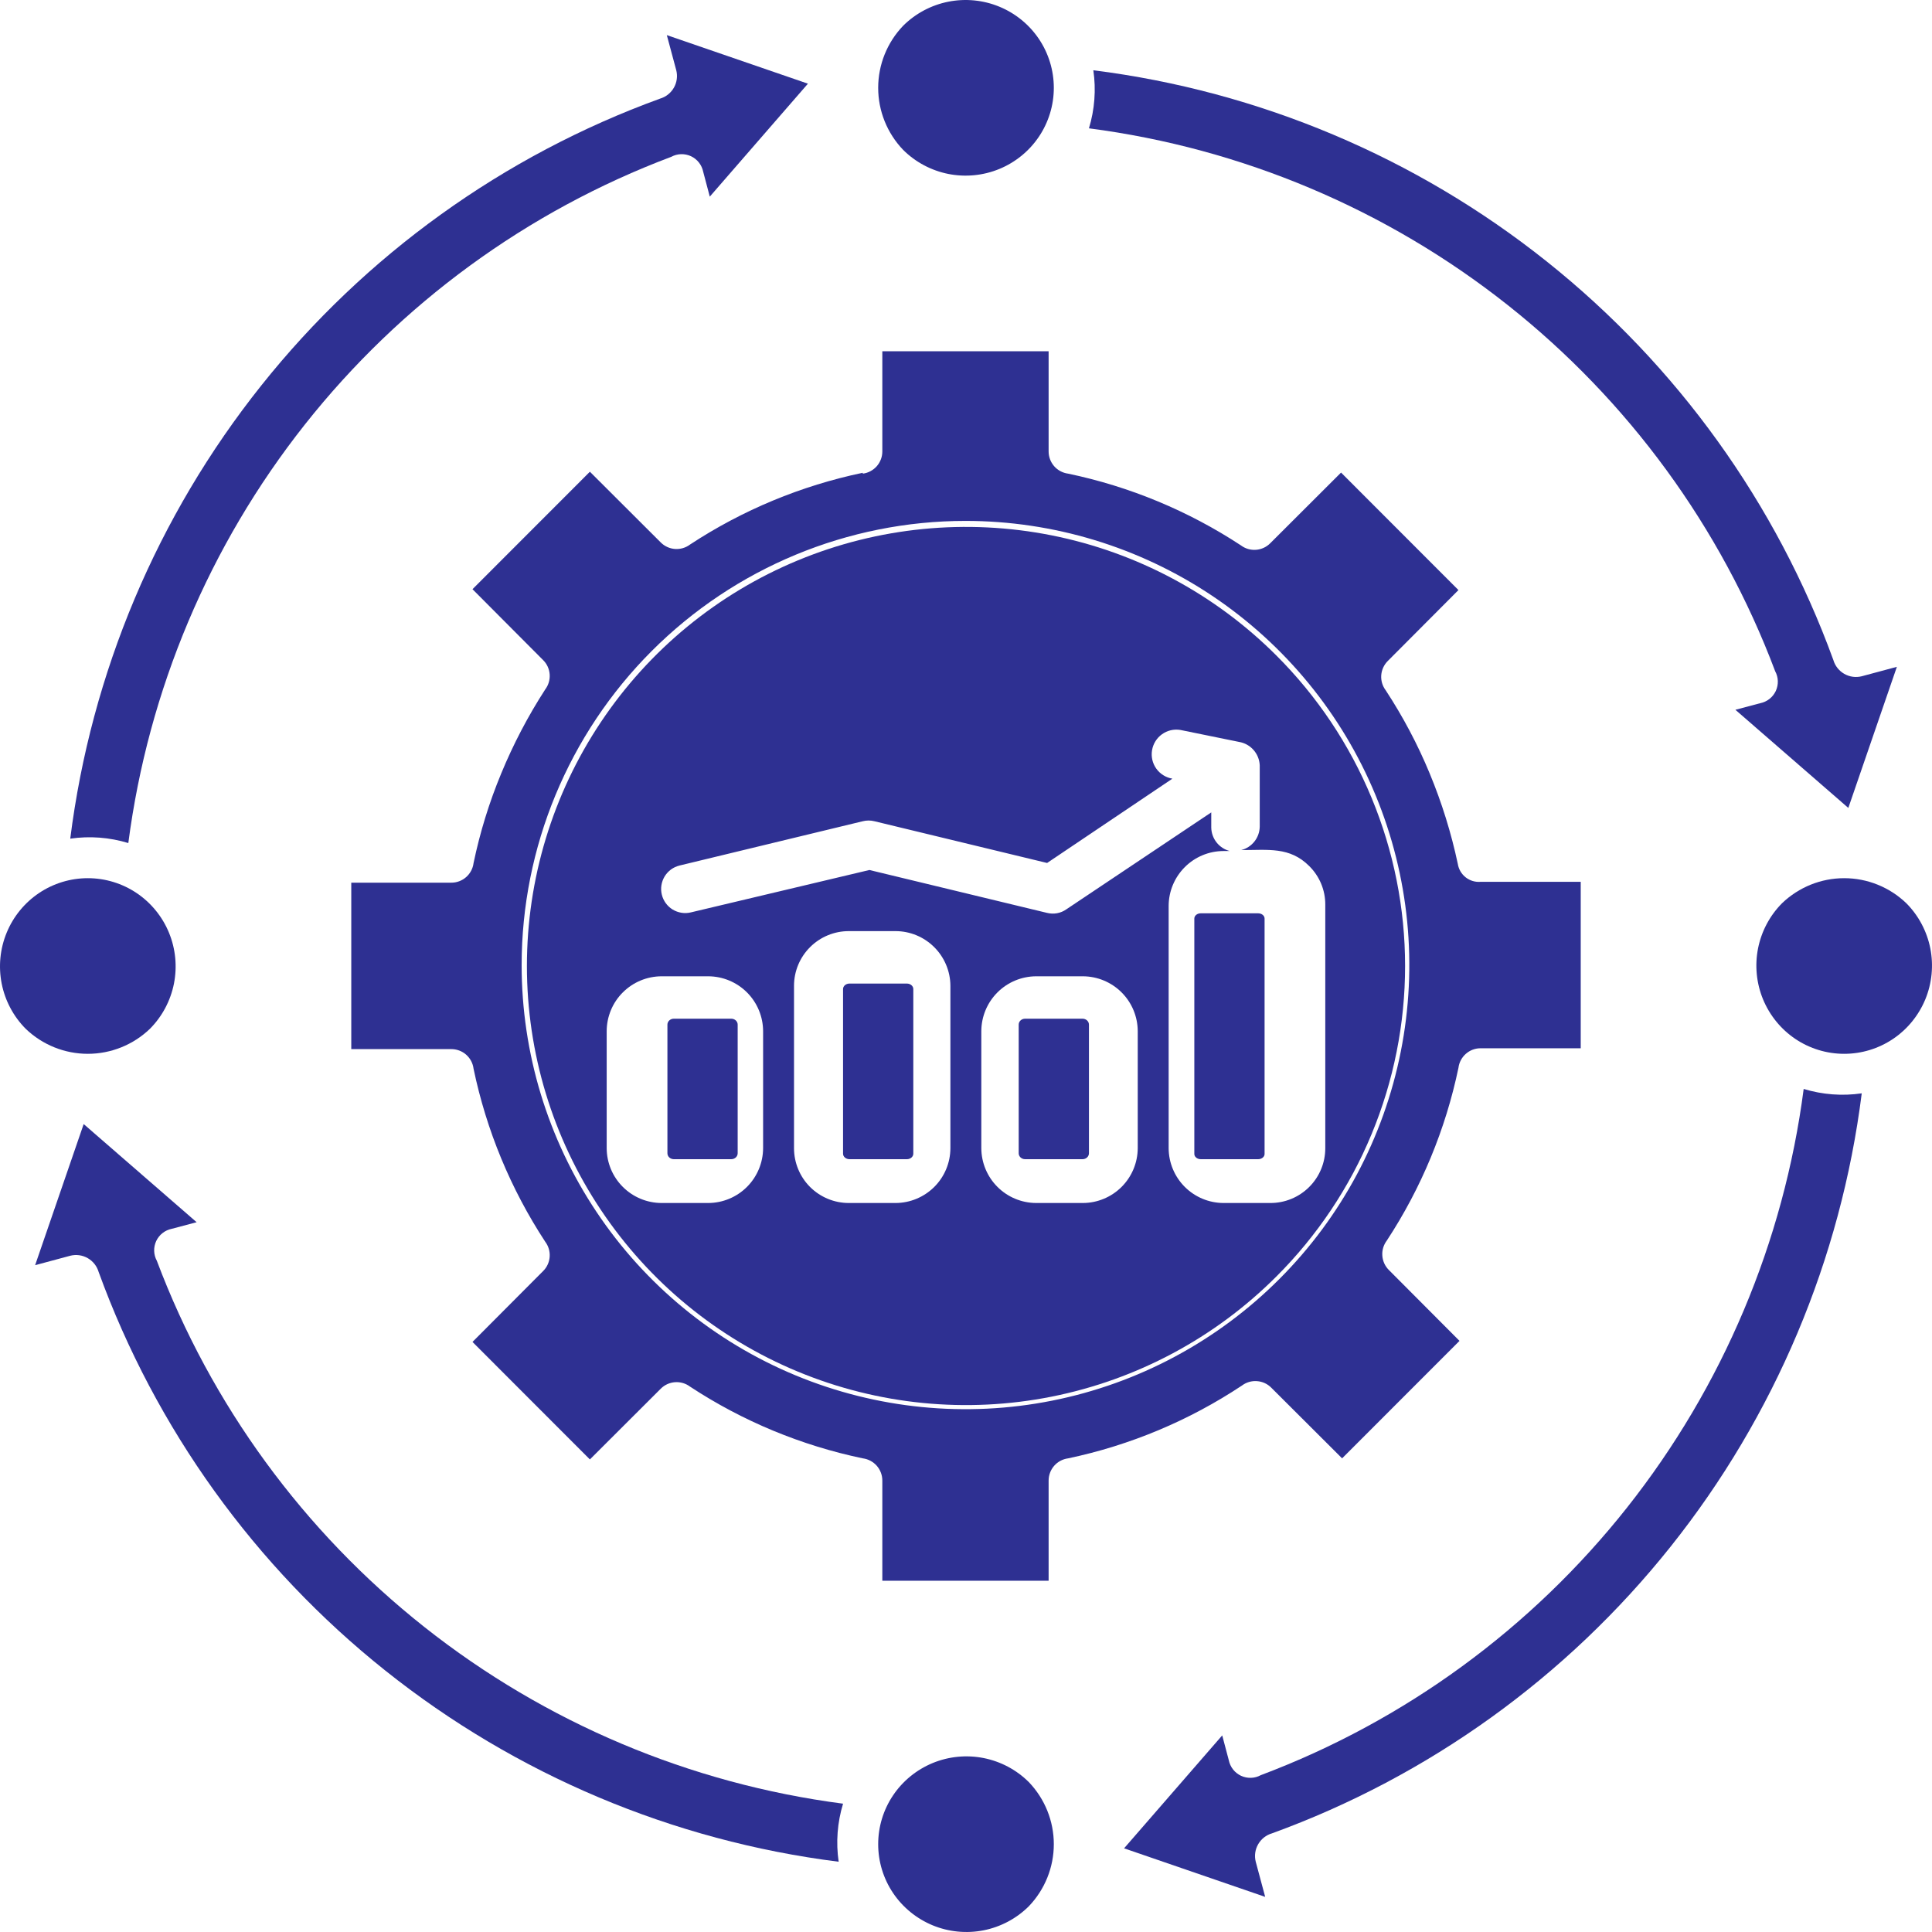 <svg width="55" height="55" viewBox="0 0 55 55" fill="none" xmlns="http://www.w3.org/2000/svg">
<path fill-rule="evenodd" clipRule="evenodd" d="M36.335 18.66C34.587 16.912 32.36 15.722 29.936 15.24C27.511 14.758 24.998 15.006 22.715 15.952C20.431 16.898 18.479 18.5 17.106 20.556C15.733 22.611 15 25.028 15 27.5C15 29.972 15.733 32.389 17.106 34.444C18.479 36.5 20.431 38.102 22.715 39.048C24.998 39.994 27.511 40.242 29.936 39.76C32.36 39.278 34.587 38.088 36.335 36.34C37.497 35.18 38.419 33.802 39.047 32.285C39.676 30.768 40 29.142 40 27.5C40 25.858 39.676 24.232 39.047 22.715C38.419 21.198 37.497 19.82 36.335 18.66ZM18.831 27.793H20.164C20.577 27.795 20.973 27.96 21.265 28.252C21.557 28.544 21.722 28.94 21.724 29.353V32.687C21.722 33.1 21.557 33.496 21.265 33.788C20.973 34.08 20.577 34.245 20.164 34.247H18.831C18.417 34.245 18.022 34.08 17.73 33.788C17.437 33.496 17.273 33.1 17.271 32.687V29.353C17.273 28.94 17.437 28.544 17.73 28.252C18.022 27.96 18.417 27.795 18.831 27.793ZM24.163 26.507H25.497C25.909 26.508 26.303 26.672 26.595 26.963C26.887 27.254 27.053 27.648 27.056 28.06V32.687C27.055 33.1 26.89 33.496 26.598 33.788C26.305 34.08 25.91 34.245 25.497 34.247H24.163C23.75 34.247 23.353 34.082 23.06 33.79C22.768 33.497 22.604 33.1 22.604 32.687V28.06C22.605 27.647 22.77 27.252 23.063 26.961C23.355 26.67 23.751 26.507 24.163 26.507ZM29.496 27.793H30.829C31.242 27.795 31.638 27.96 31.93 28.252C32.222 28.544 32.387 28.94 32.389 29.353V32.687C32.387 33.1 32.222 33.496 31.93 33.788C31.638 34.08 31.242 34.245 30.829 34.247H29.496C29.083 34.245 28.687 34.08 28.395 33.788C28.103 33.496 27.938 33.1 27.936 32.687V29.353C27.938 28.94 28.103 28.544 28.395 28.252C28.687 27.96 29.083 27.795 29.496 27.793ZM19.671 25.973C19.583 25.995 19.492 25.999 19.403 25.985C19.314 25.971 19.228 25.94 19.151 25.894C19.074 25.847 19.007 25.785 18.954 25.713C18.901 25.64 18.862 25.558 18.841 25.47C18.819 25.383 18.815 25.291 18.829 25.202C18.843 25.113 18.874 25.028 18.92 24.951C18.967 24.874 19.029 24.807 19.101 24.753C19.174 24.7 19.256 24.662 19.344 24.64L24.557 23.38C24.668 23.351 24.785 23.351 24.897 23.38L29.809 24.567L33.376 22.167C33.285 22.152 33.197 22.119 33.119 22.07C33.041 22.022 32.972 21.958 32.919 21.884C32.865 21.809 32.826 21.724 32.805 21.634C32.784 21.544 32.781 21.451 32.796 21.36C32.811 21.269 32.843 21.182 32.892 21.103C32.94 21.025 33.004 20.957 33.079 20.903C33.154 20.849 33.239 20.811 33.328 20.789C33.418 20.768 33.511 20.765 33.602 20.78L35.269 21.12C35.429 21.146 35.576 21.226 35.684 21.348C35.792 21.469 35.855 21.624 35.862 21.787V23.533C35.859 23.687 35.807 23.835 35.711 23.956C35.616 24.076 35.484 24.162 35.335 24.2C36.102 24.2 36.715 24.1 37.269 24.653C37.415 24.797 37.531 24.968 37.61 25.157C37.689 25.346 37.729 25.549 37.728 25.753V32.687C37.728 32.892 37.688 33.096 37.609 33.285C37.53 33.475 37.415 33.647 37.269 33.792C37.124 33.937 36.951 34.052 36.761 34.13C36.571 34.208 36.367 34.248 36.162 34.247H34.829C34.416 34.245 34.02 34.08 33.728 33.788C33.436 33.496 33.271 33.1 33.269 32.687V25.787C33.271 25.373 33.436 24.978 33.728 24.686C34.02 24.393 34.416 24.228 34.829 24.227H35.009C34.86 24.189 34.728 24.103 34.633 23.982C34.538 23.862 34.485 23.713 34.482 23.56V23.127L30.356 25.887C30.277 25.943 30.186 25.981 30.09 25.998C29.995 26.015 29.897 26.011 29.803 25.987L24.75 24.767L19.671 25.973Z" fill="#2E3092"/>
<path fill-rule="evenodd" clipRule="evenodd" d="M24.561 13.459C22.809 13.826 21.141 14.518 19.645 15.501C19.522 15.594 19.369 15.639 19.215 15.628C19.062 15.617 18.917 15.55 18.809 15.441L16.793 13.429L13.451 16.773L15.461 18.791C15.571 18.899 15.637 19.044 15.648 19.198C15.659 19.351 15.614 19.504 15.521 19.627C15.031 20.385 14.612 21.186 14.268 22.02C13.926 22.844 13.663 23.698 13.481 24.571C13.462 24.725 13.386 24.868 13.269 24.97C13.152 25.073 13.001 25.129 12.845 25.128H10V29.866H12.845C13.001 29.865 13.152 29.921 13.269 30.023C13.386 30.126 13.462 30.268 13.481 30.423C13.847 32.179 14.539 33.85 15.521 35.349C15.614 35.472 15.659 35.624 15.648 35.778C15.637 35.932 15.571 36.077 15.461 36.185L13.451 38.202L16.793 41.547L18.809 39.535C18.917 39.425 19.062 39.359 19.215 39.348C19.369 39.337 19.522 39.382 19.645 39.475C21.141 40.458 22.809 41.15 24.561 41.516C24.715 41.536 24.857 41.611 24.96 41.728C25.063 41.846 25.119 41.997 25.118 42.153V45H29.852V42.153C29.851 41.997 29.907 41.846 30.01 41.728C30.112 41.611 30.255 41.536 30.409 41.516C32.174 41.144 33.852 40.441 35.355 39.444C35.478 39.351 35.631 39.306 35.785 39.318C35.938 39.329 36.083 39.395 36.191 39.505L38.207 41.516L41.549 38.172L39.539 36.155C39.429 36.046 39.363 35.902 39.352 35.748C39.34 35.594 39.386 35.441 39.478 35.319C40.461 33.821 41.153 32.152 41.519 30.399C41.538 30.244 41.614 30.102 41.731 29.999C41.848 29.896 41.999 29.84 42.154 29.842H45V25.104H42.142C41.991 25.115 41.841 25.069 41.722 24.974C41.604 24.88 41.525 24.745 41.501 24.595C41.314 23.714 41.046 22.852 40.701 22.02C40.359 21.193 39.939 20.4 39.448 19.651C39.355 19.528 39.31 19.376 39.321 19.222C39.333 19.068 39.399 18.924 39.509 18.815L41.519 16.798L38.177 13.453L36.161 15.465C36.052 15.575 35.908 15.641 35.754 15.652C35.601 15.663 35.448 15.618 35.325 15.525C33.829 14.543 32.161 13.85 30.409 13.484C30.255 13.464 30.112 13.389 30.01 13.272C29.907 13.154 29.851 13.003 29.852 12.848V10H25.118V12.848C25.119 13.003 25.063 13.154 24.96 13.272C24.857 13.389 24.715 13.464 24.561 13.484V13.459ZM27.485 14.829C29.984 14.829 32.427 15.57 34.505 16.959C36.583 18.349 38.202 20.324 39.158 22.634C40.115 24.945 40.365 27.487 39.877 29.939C39.39 32.392 38.187 34.645 36.419 36.413C34.652 38.182 32.401 39.386 29.95 39.874C27.499 40.362 24.958 40.111 22.649 39.154C20.341 38.197 18.367 36.577 16.979 34.497C15.591 32.418 14.85 29.974 14.85 27.473C14.851 24.12 16.183 20.905 18.552 18.534C20.921 16.163 24.134 14.83 27.485 14.829Z" fill="#2E3092"/>
<path d="M20.817 29H19.183C19.082 29 19 29.075 19 29.169V32.831C19 32.925 19.082 33 19.183 33H20.817C20.918 33 21 32.925 21 32.831V29.169C21 29.075 20.918 29 20.817 29Z" fill="#2E3092"/>
<path d="M25.817 28H24.183C24.082 28 24 28.07 24 28.156V32.844C24 32.93 24.082 33 24.183 33H25.817C25.918 33 26 32.93 26 32.844V28.156C26 28.07 25.918 28 25.817 28Z" fill="#2E3092"/>
<path d="M30.817 29H29.183C29.082 29 29 29.075 29 29.169V32.831C29 32.925 29.082 33 29.183 33H30.817C30.918 33 31 32.925 31 32.831V29.169C31 29.075 30.918 29 30.817 29Z" fill="#2E3092"/>
<path d="M35.817 26H34.183C34.082 26 34 26.067 34 26.149V32.851C34 32.933 34.082 33 34.183 33H35.817C35.918 33 36 32.933 36 32.851V26.149C36 26.067 35.918 26 35.817 26Z" fill="#2E3092"/>
<path fill-rule="evenodd" clipRule="evenodd" d="M25.712 4.268C26.063 4.617 26.511 4.855 26.998 4.952C27.485 5.048 27.99 4.999 28.449 4.81C28.908 4.621 29.301 4.3 29.577 3.889C29.853 3.478 30 2.994 30 2.5C30 2.006 29.853 1.522 29.577 1.111C29.301 0.7 28.908 0.379 28.449 0.19C27.99 0.001 27.485 -0.048 26.998 0.048C26.511 0.145 26.063 0.383 25.712 0.732C25.255 1.208 25 1.842 25 2.5C25 3.158 25.255 3.792 25.712 4.268Z" fill="#2E3092"/>
<path fill-rule="evenodd" clipRule="evenodd" d="M19.252 2.001C19.294 2.169 19.27 2.347 19.183 2.498C19.097 2.648 18.956 2.759 18.79 2.808C14.33 4.43 10.402 7.255 7.44 10.972C4.477 14.689 2.595 19.154 2 23.875C2.553 23.794 3.118 23.837 3.653 24C4.22 19.644 5.958 15.525 8.68 12.084C11.403 8.643 15.007 6.009 19.108 4.465C19.194 4.418 19.29 4.392 19.387 4.389C19.485 4.386 19.582 4.406 19.671 4.447C19.759 4.489 19.837 4.55 19.897 4.627C19.958 4.704 19.999 4.795 20.019 4.891L20.206 5.598L23 2.382L18.983 1L19.252 2.001Z" fill="#2E3092"/>
<path fill-rule="evenodd" clipRule="evenodd" d="M50.732 25.712C50.383 26.063 50.145 26.511 50.048 26.998C49.952 27.485 50.001 27.99 50.19 28.449C50.38 28.908 50.7 29.301 51.111 29.577C51.522 29.853 52.005 30 52.5 30C52.995 30 53.478 29.853 53.889 29.577C54.3 29.301 54.62 28.908 54.81 28.449C54.999 27.99 55.048 27.485 54.952 26.998C54.855 26.511 54.617 26.063 54.268 25.712C53.791 25.255 53.158 25 52.5 25C51.842 25 51.209 25.255 50.732 25.712Z" fill="#2E3092"/>
<path fill-rule="evenodd" clipRule="evenodd" d="M52.999 19.252C52.831 19.294 52.653 19.27 52.502 19.183C52.352 19.097 52.24 18.956 52.192 18.79C50.57 14.33 47.745 10.402 44.028 7.44C40.311 4.477 35.846 2.595 31.125 2C31.206 2.553 31.163 3.118 31 3.653C35.356 4.22 39.475 5.958 42.916 8.68C46.357 11.403 48.991 15.007 50.535 19.108C50.582 19.194 50.608 19.29 50.611 19.387C50.614 19.485 50.594 19.582 50.553 19.671C50.511 19.759 50.45 19.837 50.373 19.897C50.296 19.958 50.205 19.999 50.109 20.019L49.403 20.206L52.618 23L54 18.983L52.999 19.252Z" fill="#2E3092"/>
<path fill-rule="evenodd" clipRule="evenodd" d="M29.288 50.732C28.937 50.383 28.489 50.145 28.002 50.048C27.515 49.952 27.01 50.001 26.551 50.19C26.092 50.38 25.699 50.7 25.423 51.111C25.147 51.522 25 52.005 25 52.5C25 52.995 25.147 53.478 25.423 53.889C25.699 54.3 26.092 54.62 26.551 54.81C27.01 54.999 27.515 55.048 28.002 54.952C28.489 54.855 28.937 54.617 29.288 54.268C29.745 53.791 30 53.158 30 52.5C30 51.842 29.745 51.209 29.288 50.732Z" fill="#2E3092"/>
<path fill-rule="evenodd" clipRule="evenodd" d="M35.748 52.999C35.706 52.831 35.73 52.653 35.817 52.502C35.903 52.352 36.044 52.24 36.21 52.192C40.67 50.57 44.598 47.745 47.56 44.028C50.523 40.311 52.405 35.846 53 31.125C52.447 31.206 51.882 31.163 51.347 31C50.78 35.356 49.042 39.475 46.32 42.916C43.597 46.357 39.993 48.991 35.892 50.535C35.806 50.582 35.711 50.608 35.613 50.611C35.515 50.614 35.418 50.594 35.329 50.553C35.241 50.511 35.163 50.45 35.103 50.373C35.042 50.296 35.001 50.205 34.981 50.109L34.794 49.403L32 52.618L36.017 54L35.748 52.999Z" fill="#2E3092"/>
<path fill-rule="evenodd" clipRule="evenodd" d="M4.268 29.288C4.617 28.937 4.855 28.489 4.952 28.002C5.048 27.515 4.999 27.01 4.81 26.551C4.621 26.092 4.3 25.699 3.889 25.423C3.478 25.147 2.994 25 2.5 25C2.006 25 1.522 25.147 1.111 25.423C0.7 25.699 0.379 26.092 0.19 26.551C0.001 27.01 -0.048 27.515 0.048 28.002C0.145 28.489 0.383 28.937 0.732 29.288C1.208 29.745 1.842 30 2.5 30C3.158 30 3.792 29.745 4.268 29.288Z" fill="#2E3092"/>
<path fill-rule="evenodd" clipRule="evenodd" d="M2.001 35.748C2.169 35.706 2.347 35.73 2.498 35.817C2.648 35.903 2.759 36.044 2.808 36.21C4.43 40.67 7.255 44.598 10.972 47.56C14.689 50.523 19.154 52.405 23.875 53C23.794 52.447 23.837 51.882 24 51.347C19.644 50.78 15.525 49.042 12.084 46.32C8.643 43.597 6.009 39.993 4.465 35.892C4.418 35.806 4.392 35.711 4.389 35.613C4.386 35.515 4.406 35.418 4.447 35.329C4.489 35.241 4.55 35.163 4.627 35.103C4.704 35.042 4.795 35.001 4.891 34.981L5.598 34.794L2.382 32L1 36.017L2.001 35.748Z" fill="#2E3092"/>
</svg>
